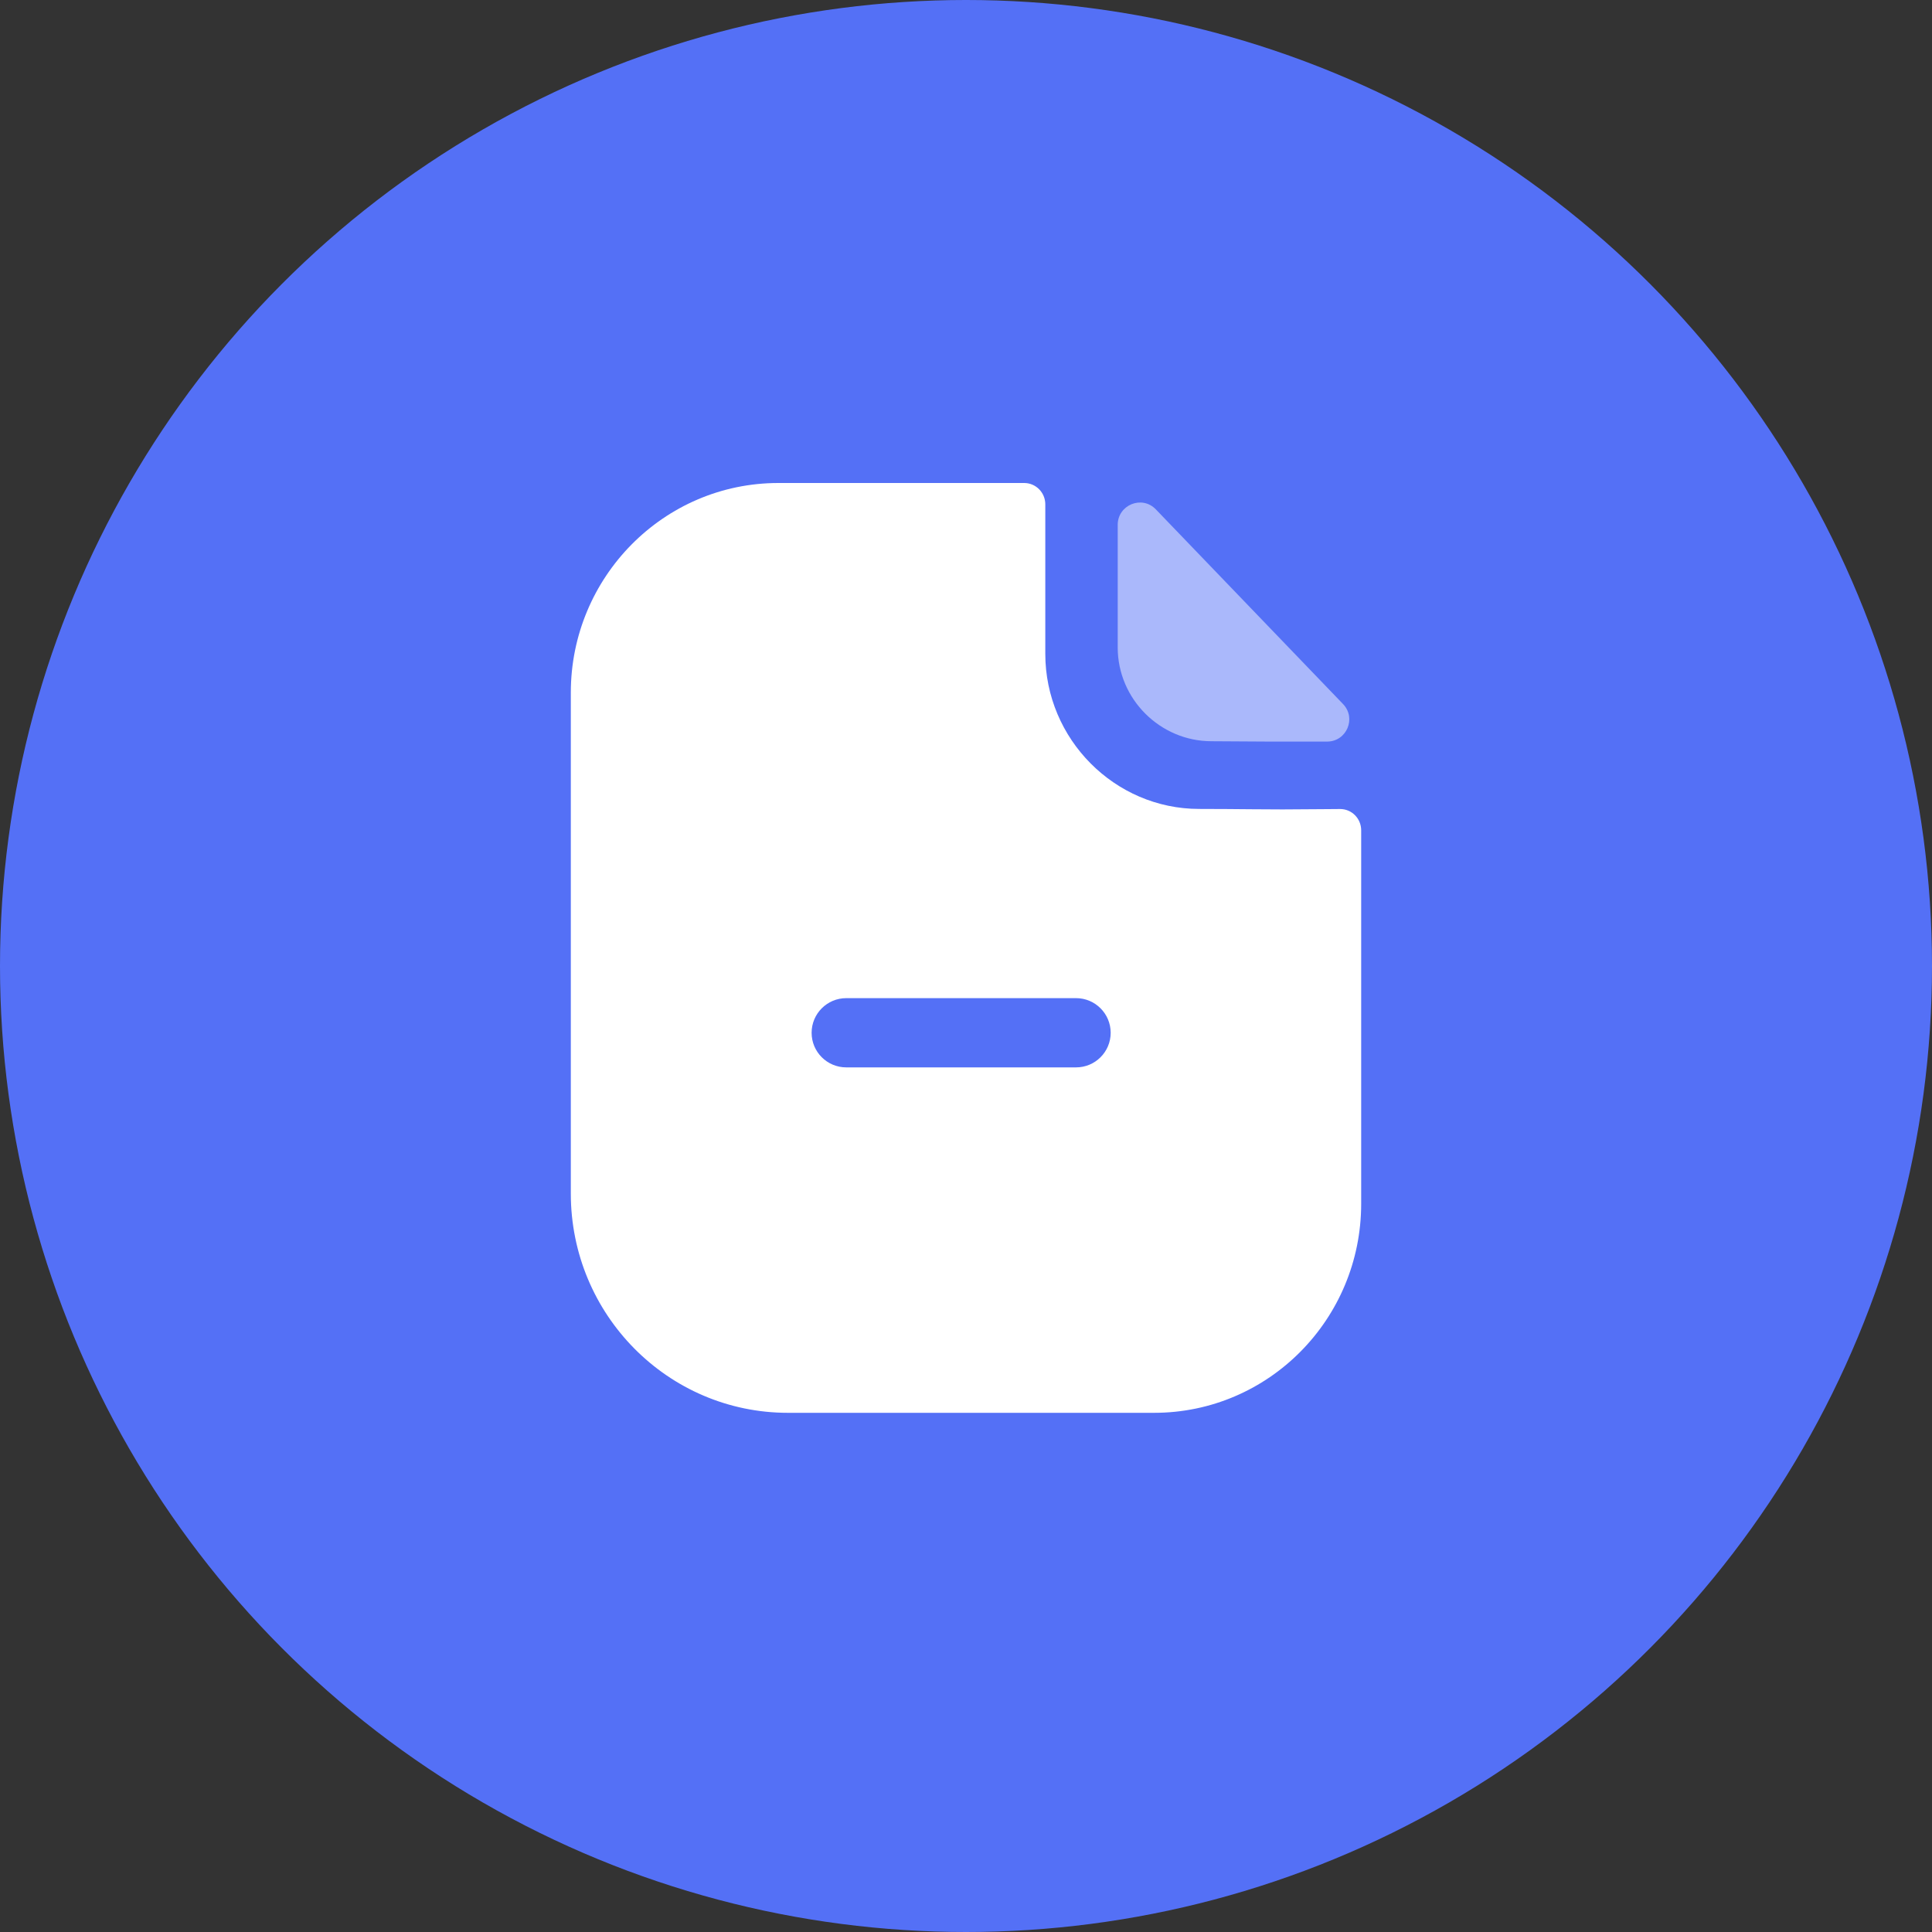 <svg width="44" height="44" viewBox="0 0 44 44" fill="none" xmlns="http://www.w3.org/2000/svg">
<rect x="0" y="0" width="44" height="44" fill="#333333" stroke="none"/>
<circle cx="22" cy="22" r="22" fill="#5470F6"/>
<path opacity="0.5" d="M26.324 11.601C26.008 11.271 25.455 11.498 25.455 11.954V14.746C25.455 15.917 26.419 16.881 27.59 16.881C28.328 16.889 29.353 16.891 30.225 16.889C30.669 16.888 30.896 16.356 30.587 16.034C29.47 14.872 27.47 12.791 26.324 11.601Z" fill="white"/>
<path fill-rule="evenodd" clip-rule="evenodd" d="M28.492 18.43C28.761 18.432 29 18.434 29.209 18.434C29.444 18.434 29.788 18.431 30.129 18.428C30.262 18.427 30.394 18.426 30.52 18.425C30.786 18.424 31 18.642 31 18.91V27.414C31 30.045 28.889 32.176 26.284 32.176H17.945C15.214 32.176 13 29.941 13 27.183V15.774C13 13.145 15.114 11 17.726 11H23.326C23.591 11 23.806 11.218 23.806 11.486V14.891C23.806 16.832 25.387 18.423 27.31 18.423C27.753 18.423 28.147 18.427 28.492 18.43ZM19.273 24.309H24.506C24.942 24.309 25.295 23.956 25.295 23.521C25.295 23.086 24.942 22.732 24.506 22.732H19.273C18.837 22.732 18.484 23.086 18.484 23.521C18.484 23.956 18.837 24.309 19.273 24.309Z" fill="white"/>
</svg>
